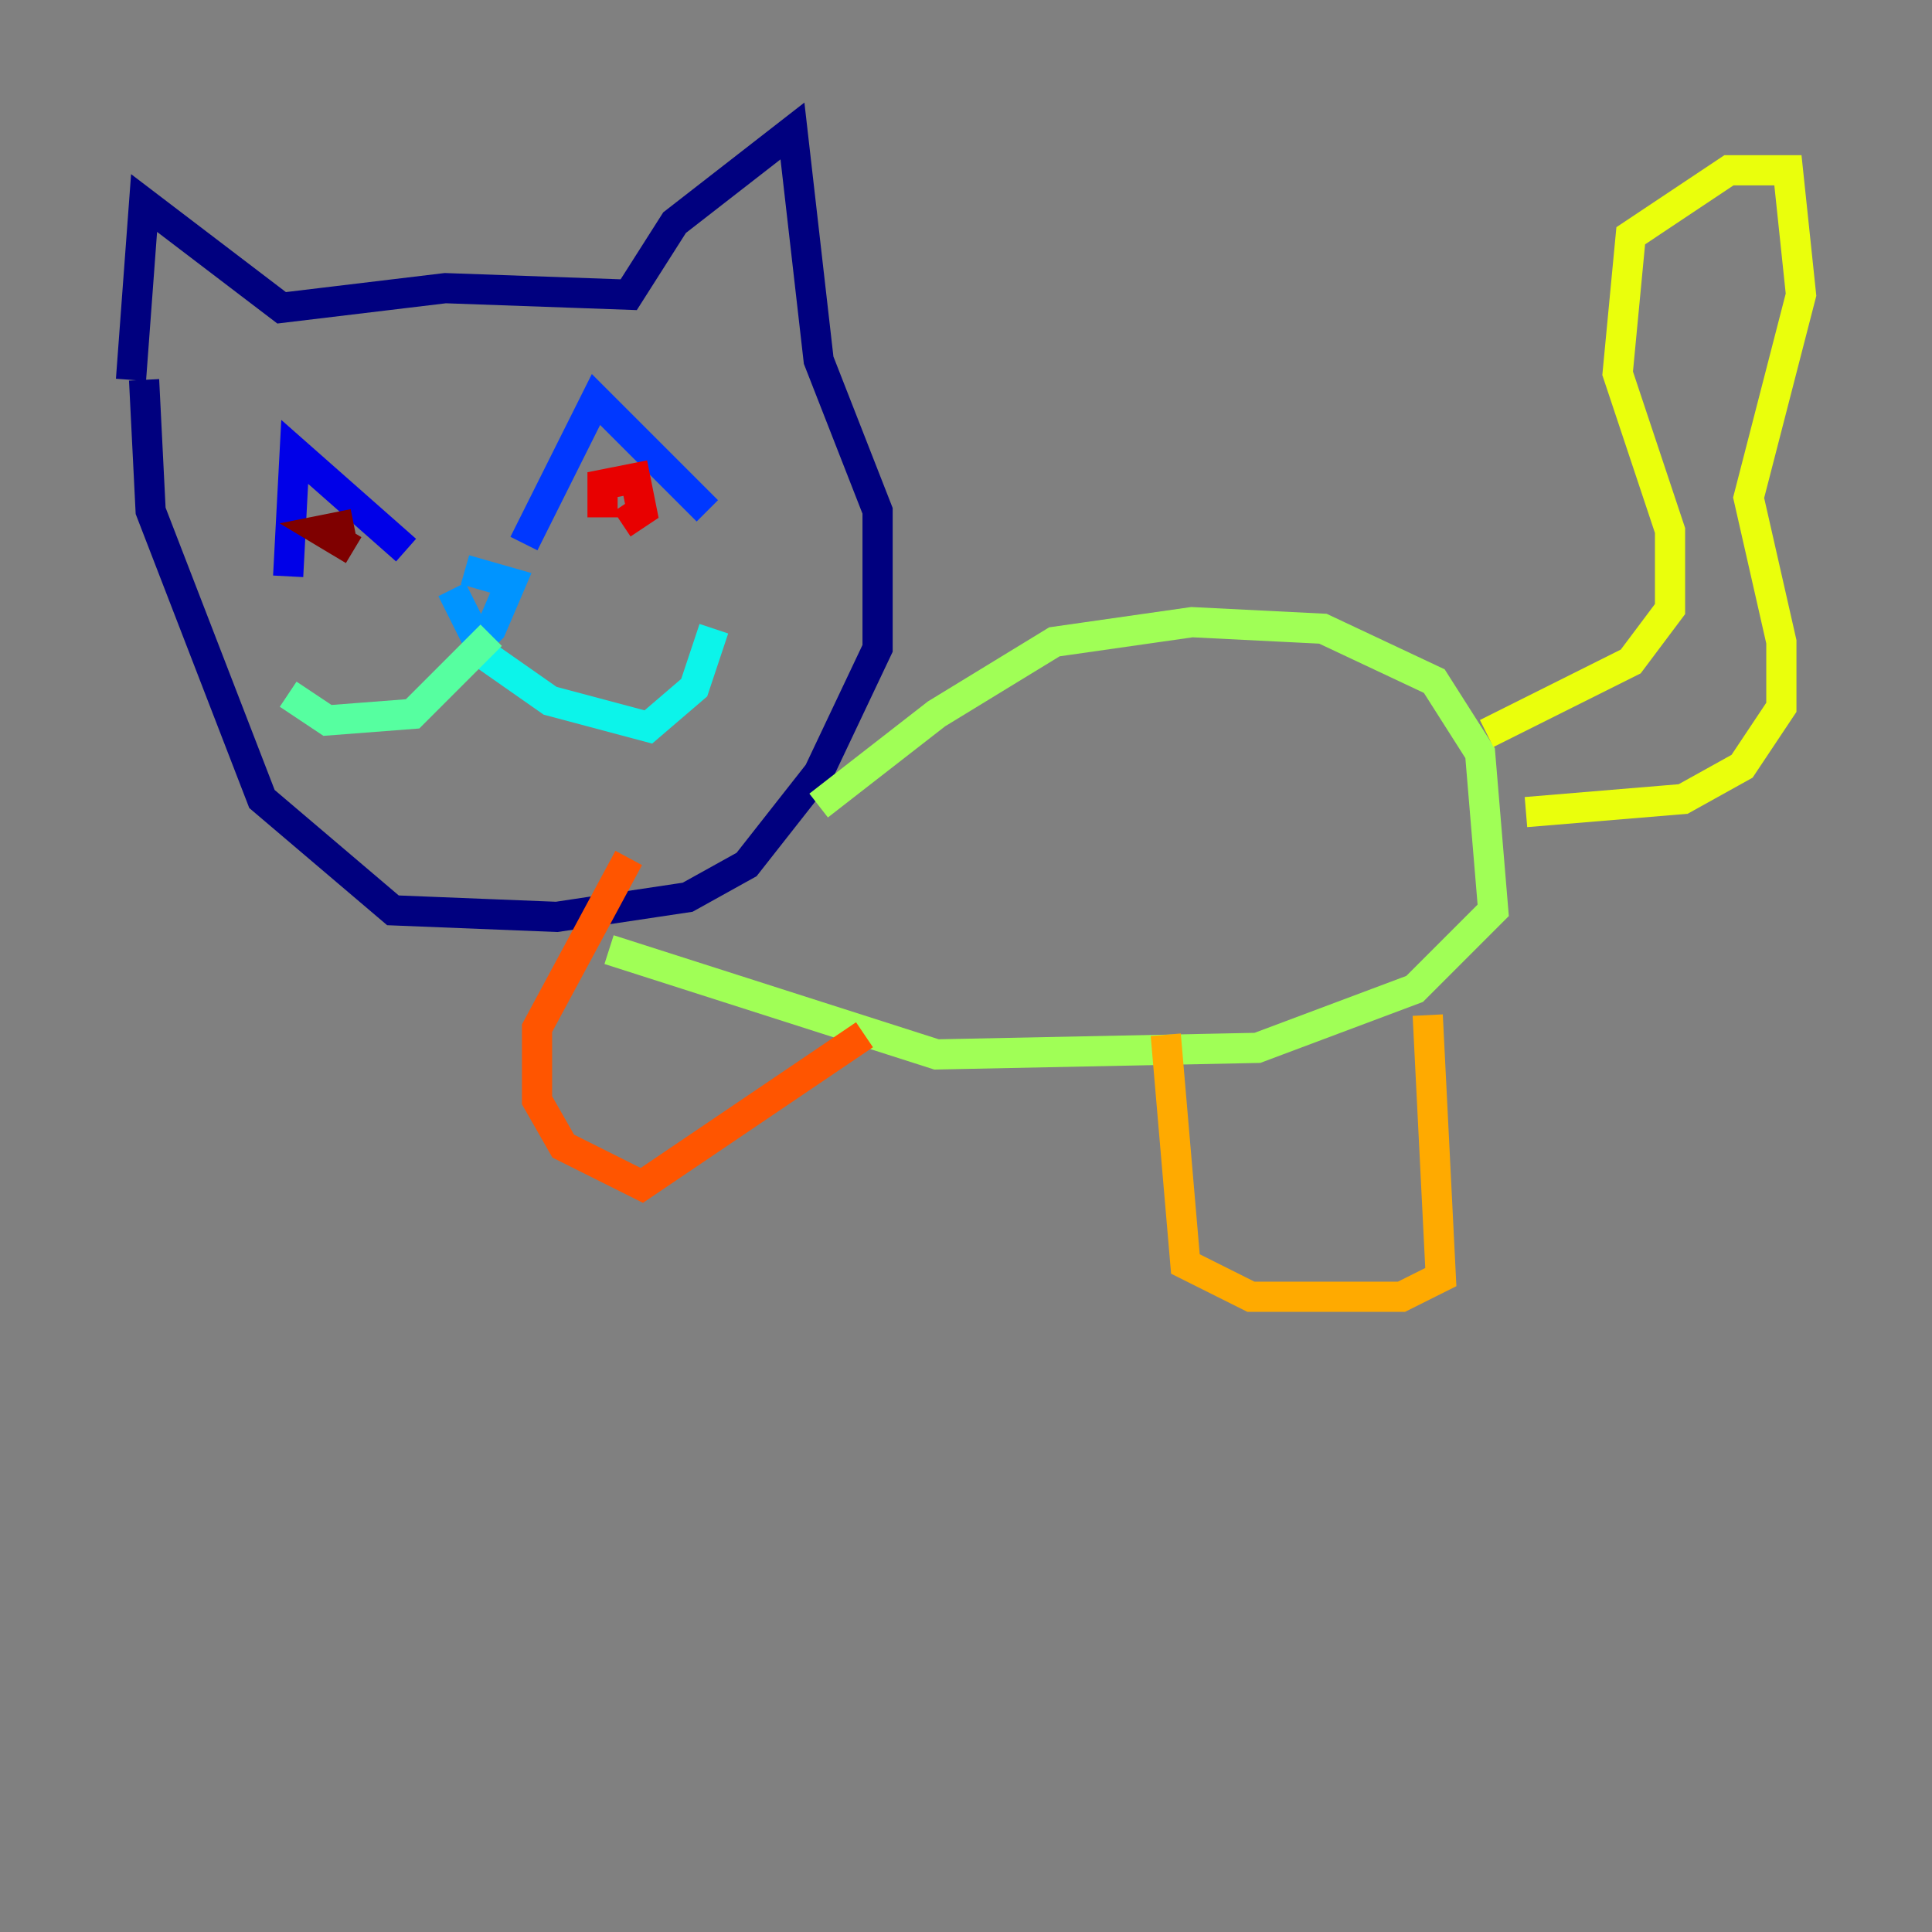 <?xml version="1.0" encoding="utf-8" ?>
<svg baseProfile="tiny" height="128" version="1.2" viewBox="0,0,128,128" width="128" xmlns="http://www.w3.org/2000/svg" xmlns:ev="http://www.w3.org/2001/xml-events" xmlns:xlink="http://www.w3.org/1999/xlink"><rect x="0" y="0" width="128" height="128" fill="#808080" stroke="none"/><defs /><polyline fill="none" points="8.678,25.166 9.546,13.451 18.658,20.393 29.505,19.091 41.654,19.525 44.691,14.752 52.502,8.678 54.237,23.864 58.142,33.844 58.142,42.956 54.237,51.2 49.464,57.275 45.559,59.444 36.881,60.746 26.034,60.312 17.356,52.936 9.98,33.844 9.546,25.166" stroke="#00007f" stroke-width="2" /><polyline fill="none" points="19.091,38.183 19.525,29.939 26.902,36.447" stroke="#0000e8" stroke-width="2" /><polyline fill="none" points="34.712,36.014 39.485,26.468 46.861,33.844" stroke="#0038ff" stroke-width="2" /><polyline fill="none" points="29.939,39.051 31.675,42.522 32.542,41.654 33.844,38.617 30.807,37.749" stroke="#0094ff" stroke-width="2" /><polyline fill="none" points="32.108,43.39 36.447,46.427 42.956,48.163 45.993,45.559 47.295,41.654" stroke="#0cf4ea" stroke-width="2" /><polyline fill="none" points="32.542,42.088 27.336,47.295 21.695,47.729 19.091,45.993" stroke="#56ffa0" stroke-width="2" /><polyline fill="none" points="54.237,53.37 62.047,47.295 69.858,42.522 78.969,41.22 87.647,41.654 95.024,45.125 98.061,49.898 98.929,60.312 93.722,65.519 83.308,69.424 62.047,69.858 40.352,62.915" stroke="#a0ff56" stroke-width="2" /><polyline fill="none" points="98.495,48.597 108.041,43.824 110.644,40.352 110.644,35.146 107.173,24.732 108.041,15.62 114.549,11.281 118.454,11.281 119.322,19.525 115.851,32.976 118.02,42.522 118.02,46.861 115.417,50.766 111.512,52.936 101.098,53.803" stroke="#eaff0c" stroke-width="2" /><polyline fill="none" points="94.59,67.254 95.458,84.61 92.854,85.912 82.875,85.912 78.536,83.742 77.234,68.556" stroke="#ffaa00" stroke-width="2" /><polyline fill="none" points="57.275,68.556 42.522,78.536 37.315,75.932 35.58,72.895 35.58,68.122 41.654,56.841" stroke="#ff5500" stroke-width="2" /><polyline fill="none" points="39.919,34.278 39.919,32.108 42.088,31.675 42.522,33.844 41.22,34.712" stroke="#e80000" stroke-width="2" /><polyline fill="none" points="23.43,34.712 21.261,35.146 23.43,36.447" stroke="#7f0000" stroke-width="2" /></svg>